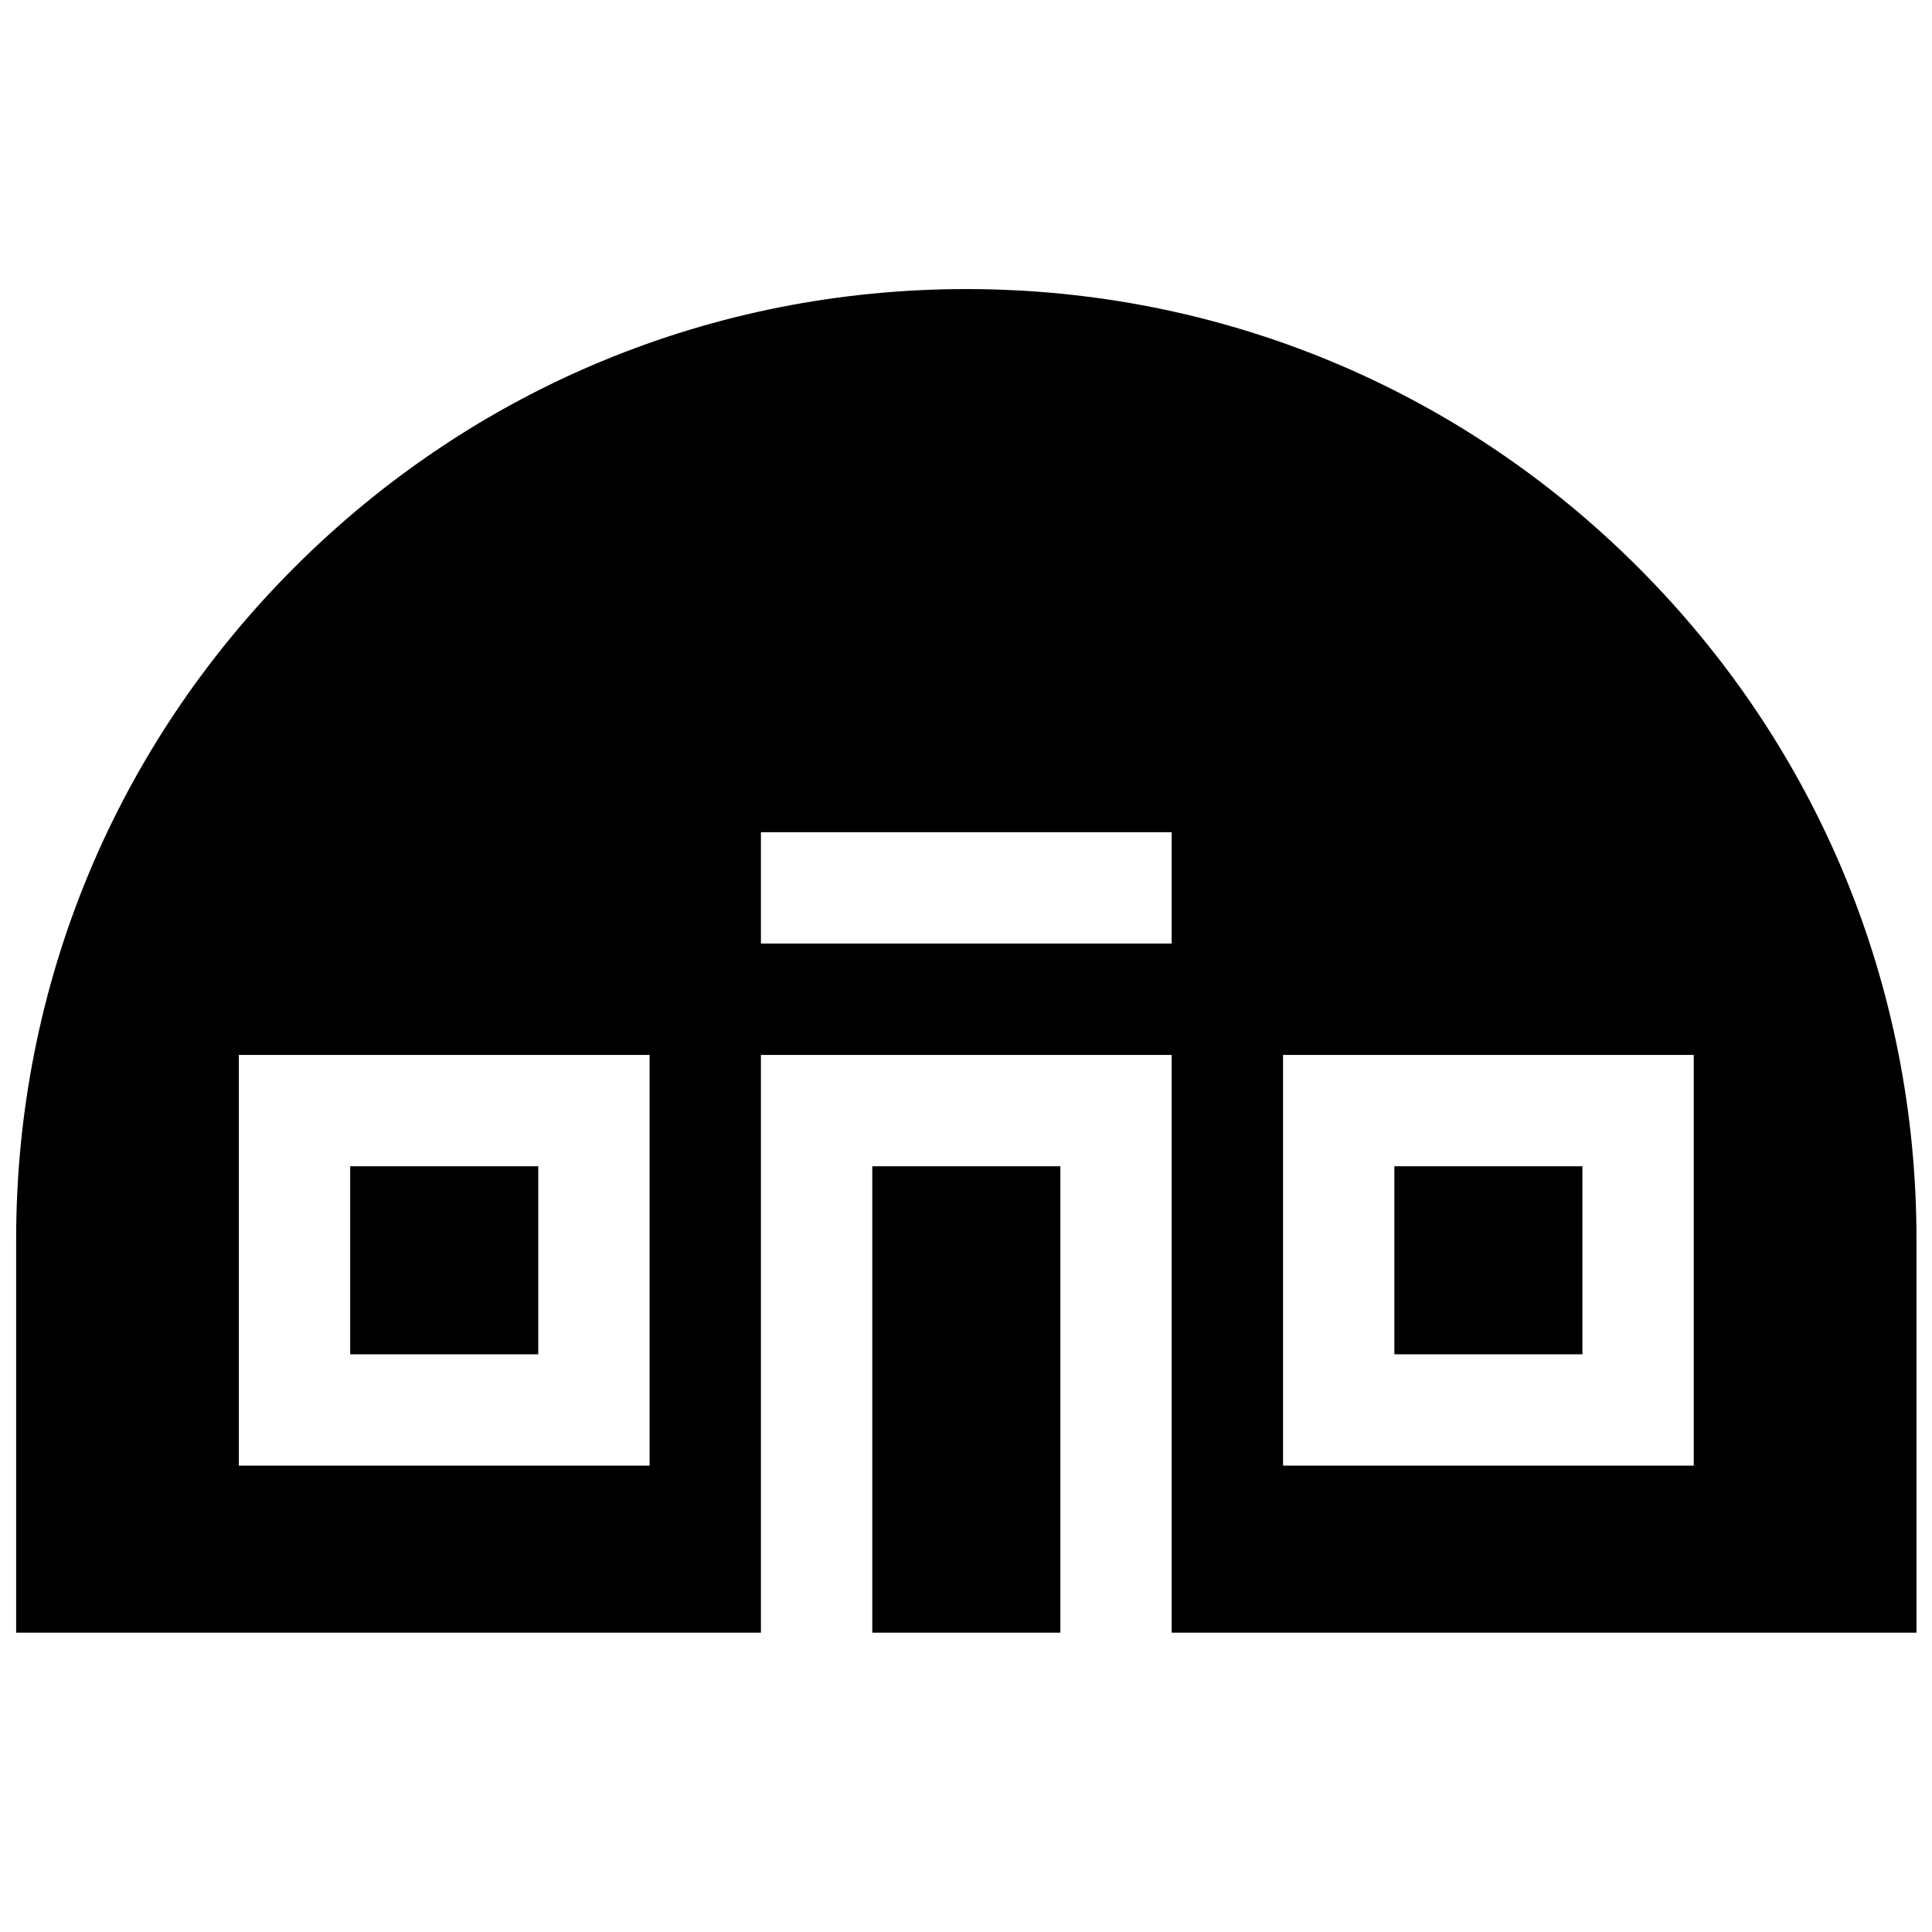 <svg width="61" height="61" viewBox="0 0 61 61" fill="none" xmlns="http://www.w3.org/2000/svg">
<g clip-path="url(#clip0_100_5753)">
<path d="M44.025 36.823H49.963V42.76H44.025V36.823Z" fill="black"/>
<path d="M11.057 36.823H16.994V42.76H11.057V36.823Z" fill="black"/>
<path d="M60.51 39.127C60.51 31.114 57.389 23.581 51.723 17.914C46.057 12.248 38.523 9.127 30.51 9.127C22.497 9.127 14.963 12.248 9.296 17.914C3.63 23.581 0.51 31.114 0.51 39.127V51.549H24.025V33.307H36.994V51.549H60.51V39.127ZM7.541 33.307H20.51V46.276H7.541V33.307ZM40.51 33.307H53.478V46.276H40.51V33.307ZM24.025 29.791V26.276H36.994V29.791H24.025Z" fill="black"/>
<path d="M27.541 36.823H33.479V51.549H27.541V36.823Z" fill="black"/>
</g>
<defs>
<clipPath id="clip0_100_5753">
<rect width="60" height="60" fill="white" transform="translate(0.51 0.338)"/>
</clipPath>
</defs>
</svg>
